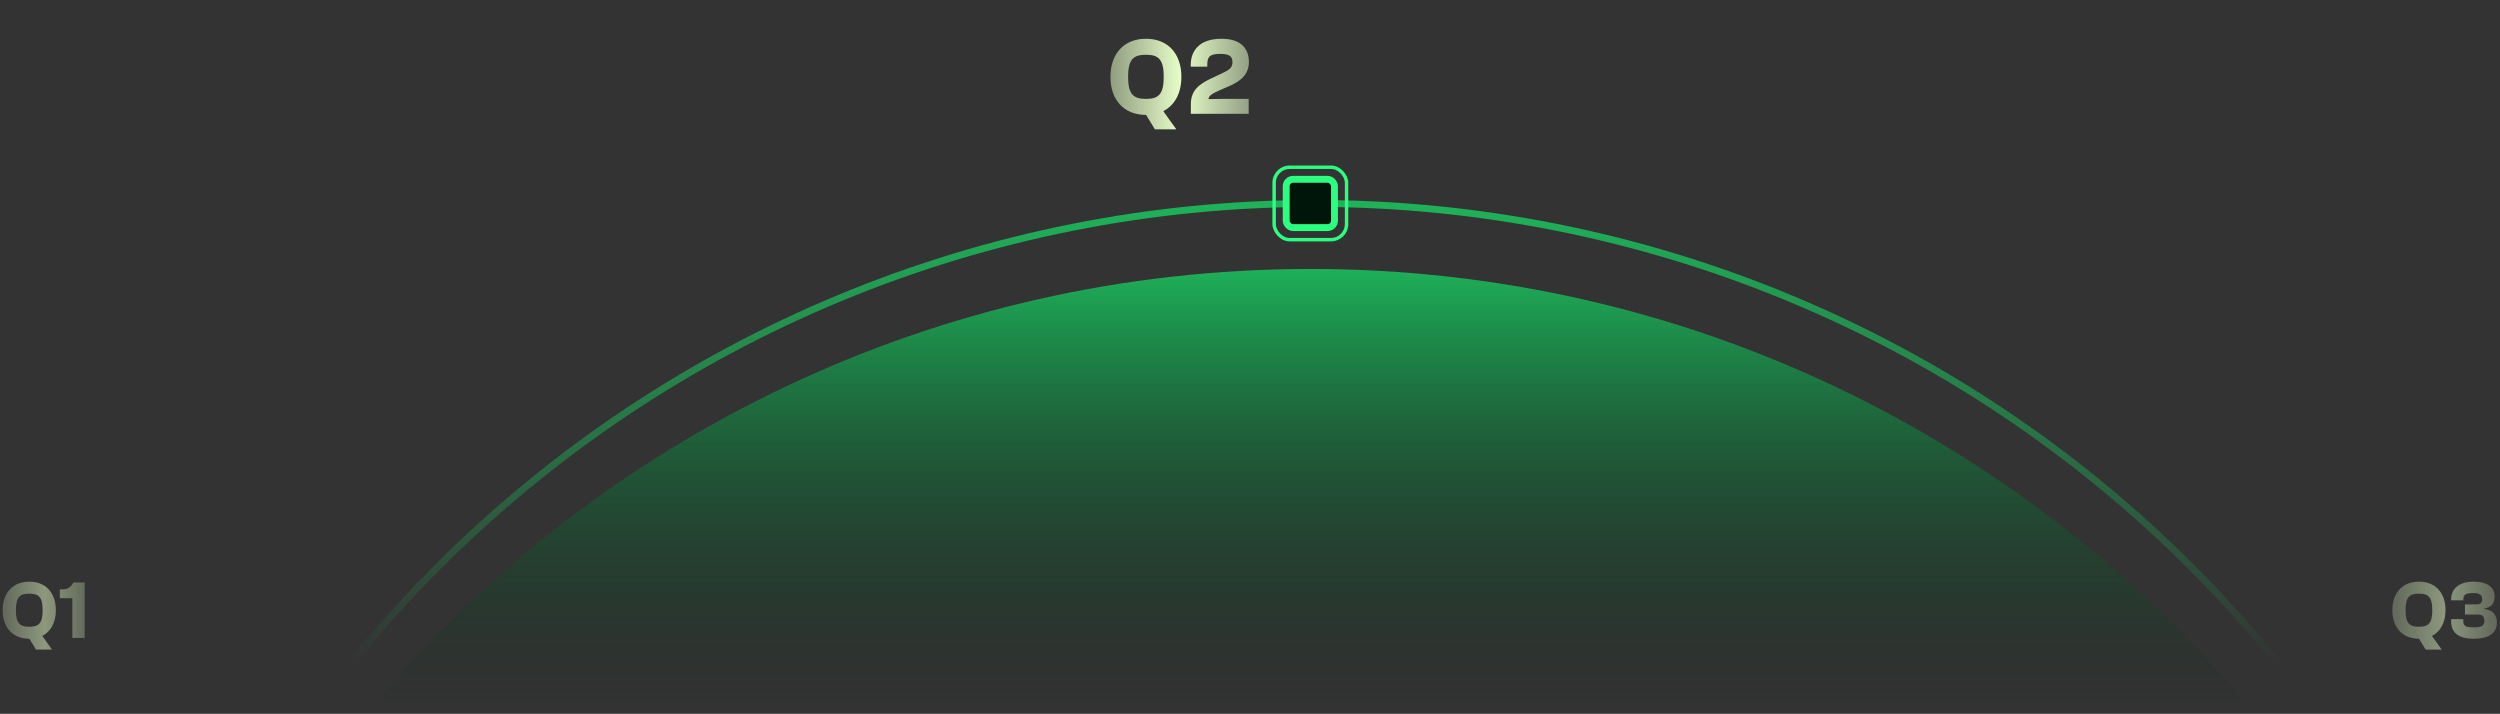 <svg width="725" height="207" viewBox="0 0 725 207" fill="none" xmlns="http://www.w3.org/2000/svg">
<rect x="0" y="0" width="725" height="207" fill="#333333" stroke="none"/>
<path d="M380 78C488.966 78 586.468 127.001 651.606 204.135C652.565 205.271 651.754 207 650.267 207H109.733C108.246 207 107.435 205.271 108.394 204.135C173.532 127.001 271.034 78 380 78Z" fill="url(#paint0_linear_1_2045)"/>
<path d="M634.778 165.149C601.478 131.812 561.945 105.369 518.436 87.327C474.927 69.286 428.294 60 381.201 60C334.107 60 287.475 69.286 243.966 87.327C200.457 105.369 160.924 131.812 127.624 165.149C118.889 173.893 110.628 183.066 102.868 192.628C102.677 192.863 102.391 193 102.088 193C101.248 193 100.781 192.028 101.311 191.375C109.116 181.757 117.425 172.53 126.211 163.734C159.697 130.213 199.45 103.621 243.201 85.48C286.953 67.338 333.845 58 381.201 58C428.557 58 475.449 67.338 519.2 85.48C562.952 103.621 602.705 130.212 636.191 163.734C644.824 172.377 652.996 181.436 660.683 190.873C661.214 191.526 660.749 192.5 659.907 192.5C659.605 192.5 659.319 192.364 659.129 192.13C651.486 182.747 643.361 173.741 634.778 165.149Z" fill="url(#paint1_linear_1_2045)"/>
<path d="M332.328 33.32H332.36L334.92 37.512H341.128L337.352 32.232C340.68 30.536 342.6 26.984 342.6 22.28C342.6 15.592 338.728 11.24 332.328 11.24C325.928 11.24 322.024 15.592 322.024 22.28C322.024 28.968 325.928 33.32 332.328 33.32ZM332.328 28.68C328.648 28.68 327.144 27.304 327.144 22.28C327.144 17.256 328.648 15.88 332.328 15.88C336.008 15.88 337.48 17.256 337.48 22.28C337.48 27.304 336.008 28.68 332.328 28.68ZM362.121 33V28.68H353.929L350.473 28.744C350.473 27.72 351.785 27.048 353.545 26.248L356.777 24.84C359.561 23.592 362.185 21.704 362.185 17.992C362.185 14.12 359.913 11.24 354.249 11.24C347.881 11.24 345.321 14.664 345.321 18.824V19.336H350.121V18.792C350.121 16.488 350.761 15.624 353.865 15.624C356.713 15.624 357.417 16.488 357.417 18.024C357.417 19.432 356.745 20.136 354.857 21.032L351.145 22.792C348.169 24.232 345.353 25.96 345.353 30.12V33H362.121Z" fill="url(#paint2_linear_1_2045)"/>
<path opacity="0.5" d="M8.496 185.24H8.52L10.44 188.384H15.096L12.264 184.424C14.76 183.152 16.2 180.488 16.2 176.96C16.2 171.944 13.296 168.68 8.496 168.68C3.696 168.68 0.768 171.944 0.768 176.96C0.768 181.976 3.696 185.24 8.496 185.24ZM8.496 181.76C5.736 181.76 4.608 180.728 4.608 176.96C4.608 173.192 5.736 172.16 8.496 172.16C11.256 172.16 12.36 173.192 12.36 176.96C12.36 180.728 11.256 181.76 8.496 181.76ZM24.553 185V168.92H21.289C20.521 170.36 19.585 170.912 18.073 170.912H17.353V173.48H20.977V185H24.553Z" fill="url(#paint3_linear_1_2045)"/>
<path opacity="0.5" d="M701.496 185.24H701.52L703.44 188.384H708.096L705.264 184.424C707.76 183.152 709.2 180.488 709.2 176.96C709.2 171.944 706.296 168.68 701.496 168.68C696.696 168.68 693.768 171.944 693.768 176.96C693.768 181.976 696.696 185.24 701.496 185.24ZM701.496 181.76C698.736 181.76 697.608 180.728 697.608 176.96C697.608 173.192 698.736 172.16 701.496 172.16C704.256 172.16 705.36 173.192 705.36 176.96C705.36 180.728 704.256 181.76 701.496 181.76ZM717.481 185.24C721.537 185.24 724.105 183.704 724.105 180.584C724.105 178.208 722.713 176.816 720.409 176.6V176.456C722.521 176.216 723.433 174.92 723.433 173.024C723.433 170.144 721.129 168.68 717.337 168.68C713.209 168.68 710.833 170.648 710.833 173.84V174.104H714.361V173.888C714.361 172.424 715.105 171.992 717.241 171.992C718.921 171.992 719.833 172.424 719.833 173.696C719.833 174.992 719.281 175.28 717.841 175.28H714.841V178.208H718.225C719.785 178.208 720.457 178.52 720.457 180.104C720.457 181.592 719.449 181.928 717.481 181.928C714.913 181.928 714.361 181.496 714.361 180.032V179.552H710.833V180.08C710.833 183.272 712.633 185.24 717.481 185.24Z" fill="url(#paint4_linear_1_2045)"/>
<rect x="369.5" y="48.5" width="21" height="21" rx="4.5" stroke="#2BFF80"/>
<rect x="373" y="52" width="14" height="14" rx="2" fill="#00160A" stroke="#2BFF80" stroke-width="2"/>
<defs>
<linearGradient id="paint0_linear_1_2045" x1="380" y1="78" x2="380" y2="206.788" gradientUnits="userSpaceOnUse">
<stop stop-color="#1EB059"/>
<stop offset="1" stop-color="#002411" stop-opacity="0"/>
</linearGradient>
<linearGradient id="paint1_linear_1_2045" x1="381" y1="58" x2="381" y2="193" gradientUnits="userSpaceOnUse">
<stop stop-color="#1EB359"/>
<stop offset="1" stop-color="#1EB359" stop-opacity="0"/>
</linearGradient>
<linearGradient id="paint2_linear_1_2045" x1="321" y1="24" x2="364" y2="24" gradientUnits="userSpaceOnUse">
<stop stop-color="#E6FDC8" stop-opacity="0.5"/>
<stop offset="0.498" stop-color="#E6FDC8"/>
<stop offset="1" stop-color="#E6FDC8" stop-opacity="0.5"/>
</linearGradient>
<linearGradient id="paint3_linear_1_2045" x1="5.36236e-07" y1="178" x2="26" y2="178" gradientUnits="userSpaceOnUse">
<stop stop-color="#E6FDC8" stop-opacity="0.5"/>
<stop offset="0.498" stop-color="#E6FDC8"/>
<stop offset="1" stop-color="#E6FDC8" stop-opacity="0.5"/>
</linearGradient>
<linearGradient id="paint4_linear_1_2045" x1="693" y1="178" x2="725" y2="178" gradientUnits="userSpaceOnUse">
<stop stop-color="#E6FDC8" stop-opacity="0.5"/>
<stop offset="0.498" stop-color="#E6FDC8"/>
<stop offset="1" stop-color="#E6FDC8" stop-opacity="0.5"/>
</linearGradient>
</defs>
</svg>
